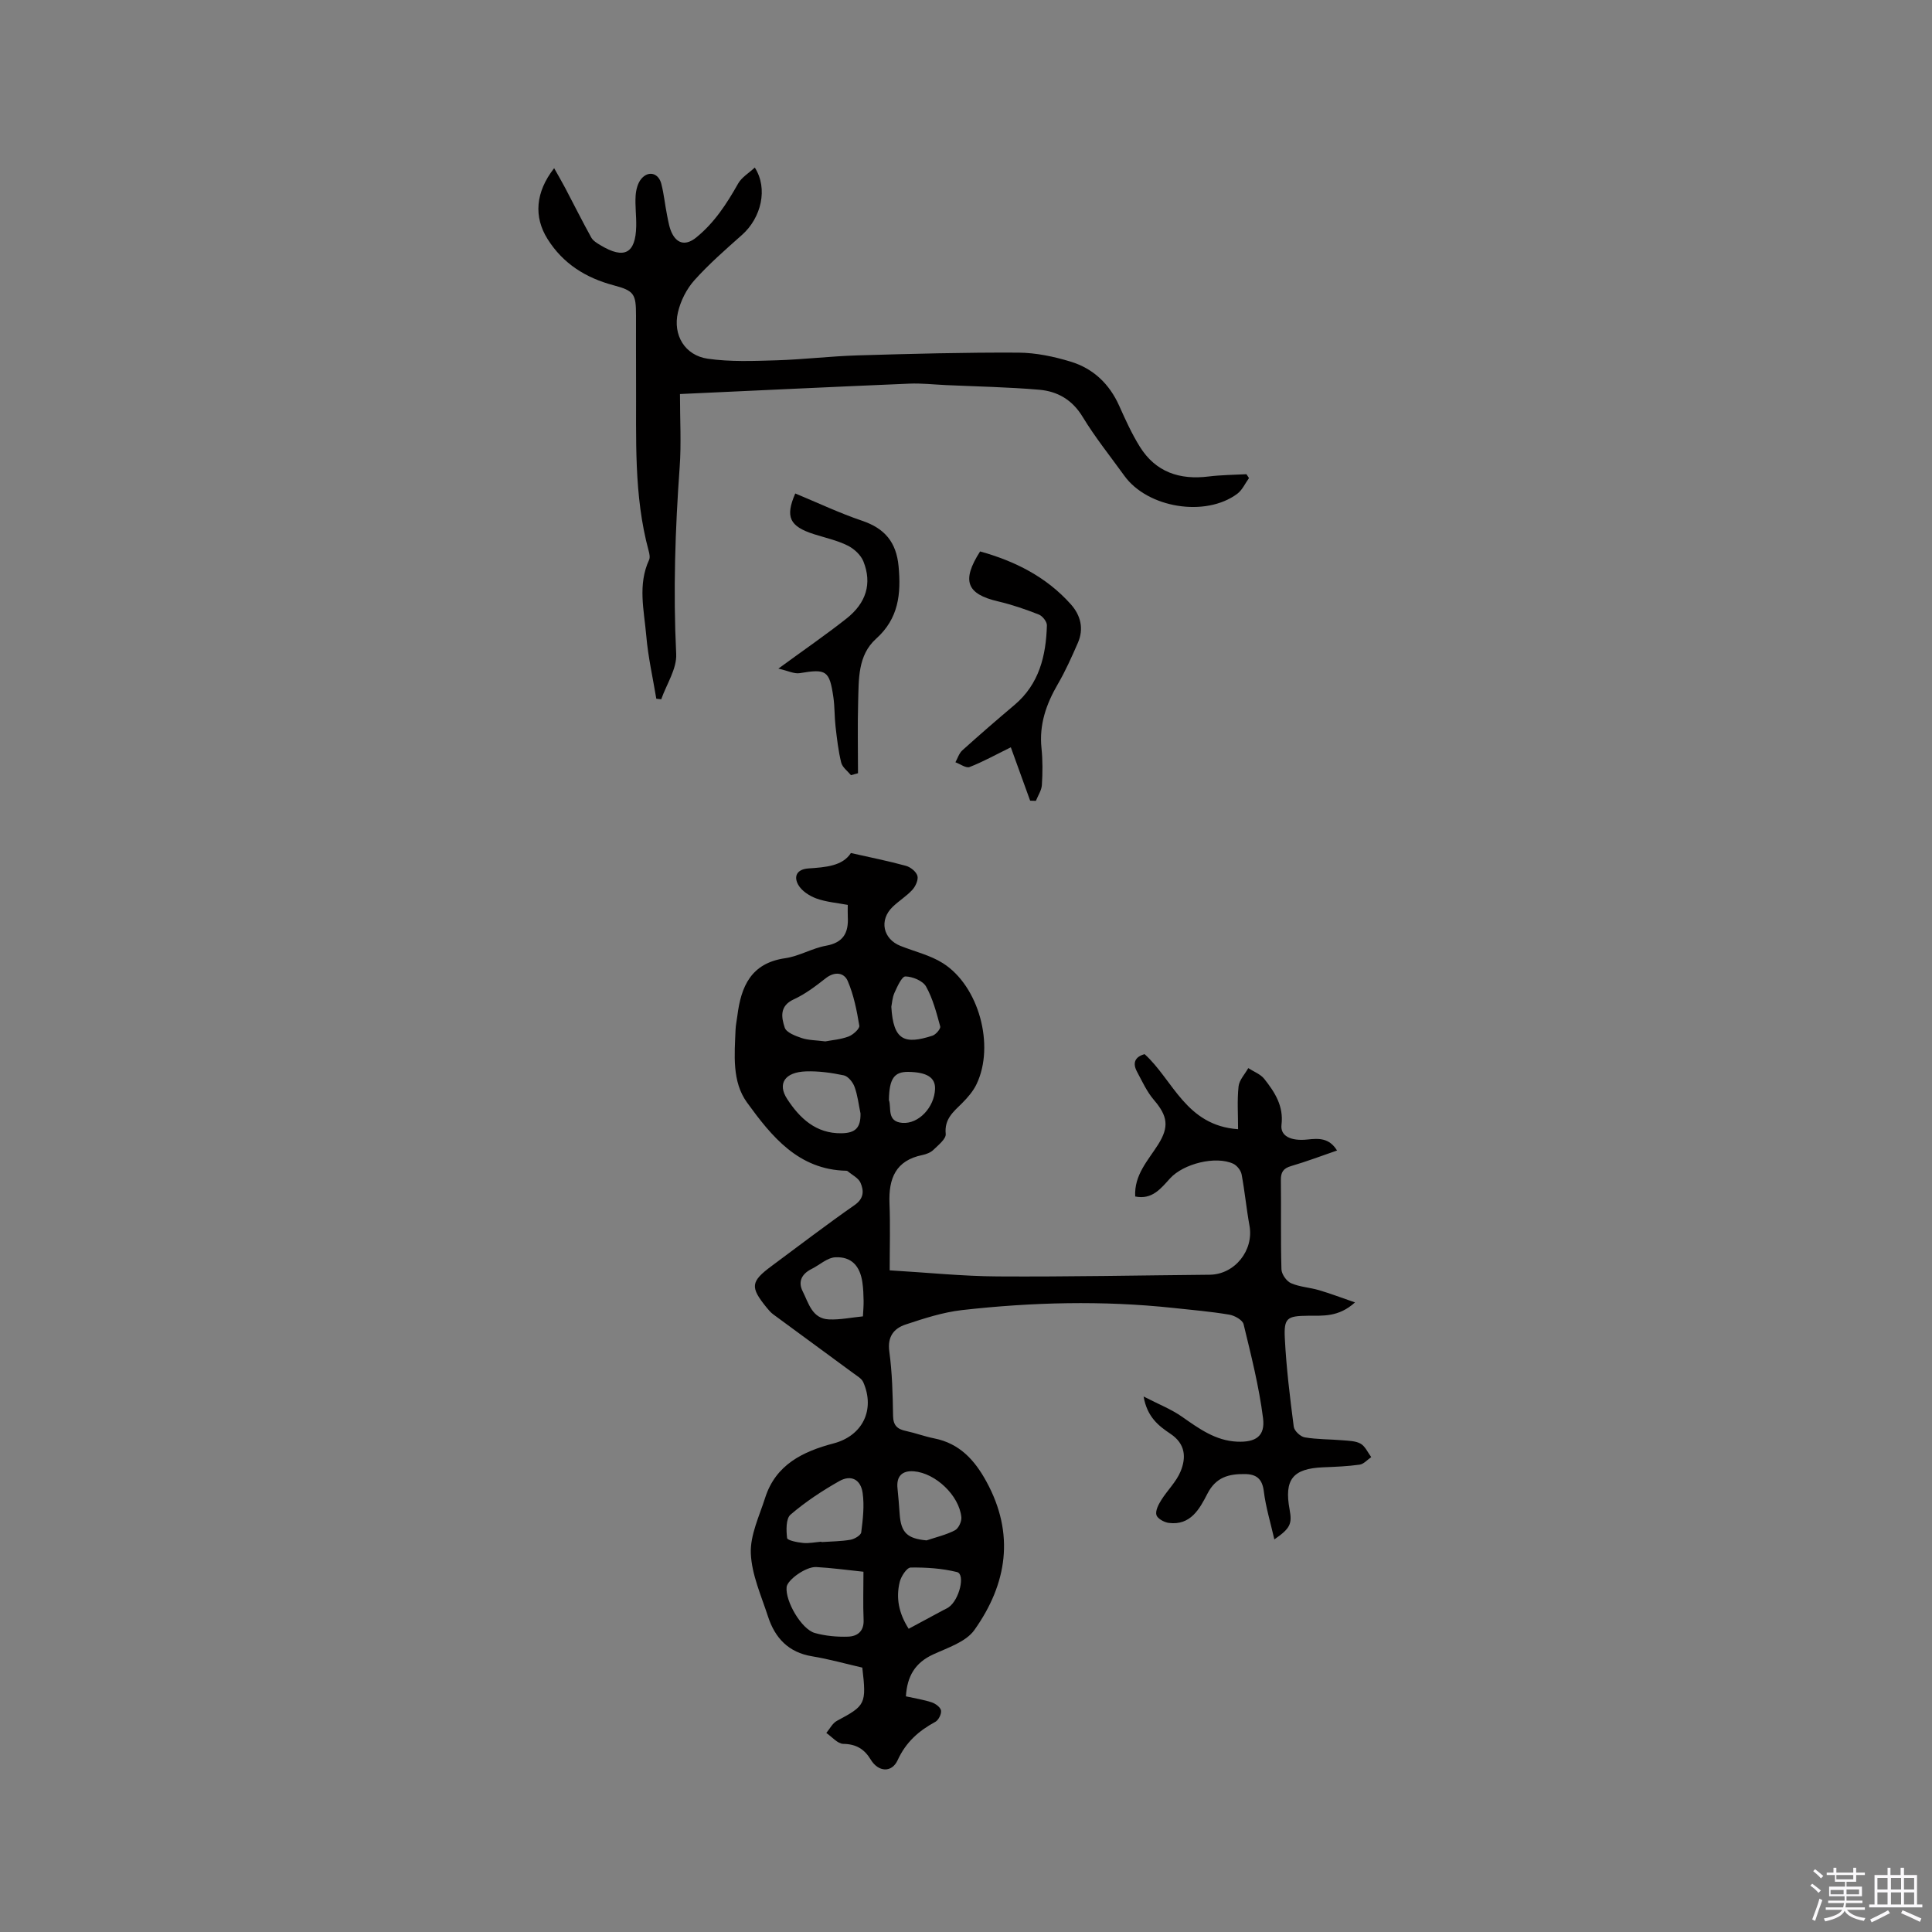 <svg enable-background="new 0 0 400 400" viewBox="0 0 400 400" xmlns="http://www.w3.org/2000/svg"><rect x="0" y="0" width="400" height="400" fill="#808080" stroke="none"/><path d="m374.8 390.4.4-.4c.7.5 1.3 1 1.8 1.4l-.5.5c-.5-.6-1.1-1.1-1.7-1.5zm1 7.3-.6-.3c.5-1.4 1.1-2.8 1.5-4.3.2.1.4.2.6.3-.5 1.3-1 2.8-1.5 4.3zm-.4-10.3.4-.4c.4.3 1 .8 1.7 1.4l-.5.5c-.4-.5-1-1-1.6-1.5zm2.5.3h1.7v-1h.6v1h3.5v-1h.6v1h1.8v.5h-1.8v1.4h-2v1h3.2v2h-3.2v.9h3.3v.5h-3.4c0 .3-.1.6-.1.9h4v.5h-3.7c.7.9 1.9 1.5 3.8 1.7-.1.2-.2.4-.3.6-2.1-.4-3.5-1.1-4-2.1-.4 1-1.8 1.7-4 2.2-.1-.2-.2-.4-.3-.6 2.1-.4 3.4-1 3.8-1.8h-3.4v-.5h3.6c.1-.3.1-.6.2-.9h-3.3v-.5h3.4c0-.3 0-.6 0-.9h-3.2v-2h3.3v-1h-2.1v-1.4h-1.7v-.5zm1.1 3.5v1h2.7c0-.3 0-.4 0-.4 0-.1 0-.2 0-.2 0-.1 0-.2 0-.3h-2.7zm1.2-3v.9h3.5v-.9zm4.7 3h-2.6v.6.4h2.6z" fill="#fbfafc"/><path d="m393.6 386.7h.6v1.5h2.7v6.1h1.1v.6h-11v-.6h1.1v-6.1h2.7v-1.5h.6v1.5h2.1v-1.5zm-2.7 8.8.4.6c-1.2.6-2.5 1.3-3.8 1.9-.1-.2-.2-.4-.3-.6 1.2-.6 2.5-1.2 3.7-1.9zm-2.2-6.7v2.4h2.1v-2.4zm0 3v2.5h2.1v-2.5zm2.8-3v2.4h2.1v-2.4zm0 3v2.5h2.1v-2.5zm6 6.1c-1.4-.7-2.7-1.3-3.9-1.8l.3-.6c1.5.6 2.7 1.2 3.9 1.7zm-1.2-9.1h-2.1v2.4h2.1zm-2.1 3v2.5h2.1v-2.5z" fill="#fbfafc"/><g fill="#010000"><path d="m187.56 351.21c1.92.43 3.69.69 5.36 1.25.78.26 1.81 1.03 1.91 1.69.11.73-.52 1.98-1.18 2.34-3.44 1.86-6.1 4.21-7.8 7.93-1.23 2.68-4.01 2.46-5.56-.09-1.32-2.19-3.02-3.24-5.69-3.28-1.19-.02-2.35-1.46-3.52-2.26.72-.86 1.28-2.02 2.2-2.51 5.93-3.17 6.13-3.47 5.25-11.02-3.4-.78-6.87-1.76-10.39-2.34-4.9-.8-7.69-3.8-9.13-8.23-1.4-4.31-3.38-8.67-3.56-13.07-.15-3.79 1.75-7.71 2.96-11.5 2.19-6.88 7.8-9.6 14.18-11.28 5.98-1.57 8.65-6.95 6.14-12.67-.34-.77-1.3-1.3-2.04-1.85-5.53-4.08-11.09-8.13-16.62-12.21-.5-.37-.93-.88-1.33-1.37-3.48-4.27-3.34-5.4 1.02-8.63 5.71-4.23 11.35-8.55 17.17-12.61 1.98-1.38 1.94-2.98 1.23-4.62-.43-.99-1.73-1.61-2.65-2.39-.07-.06-.2-.1-.3-.1-9.92-.21-15.47-7.13-20.55-14.13-3.14-4.33-2.58-9.9-2.37-15.1.04-.95.25-1.89.37-2.84.76-6.07 2.81-10.91 9.89-11.93 2.89-.41 5.59-2.07 8.48-2.59 3.58-.64 4.67-2.69 4.5-5.94-.04-.73-.01-1.46-.01-2.51-2.22-.42-4.46-.59-6.5-1.33-1.43-.52-3.02-1.55-3.74-2.81-.99-1.73-.34-3.24 2.1-3.41 3.5-.24 7.06-.48 8.79-3.19 4.13.93 7.79 1.66 11.39 2.65.95.26 2.13 1.2 2.38 2.07.23.82-.38 2.16-1.04 2.89-1.2 1.32-2.79 2.28-4.08 3.53-2.84 2.72-2.03 6.64 1.61 8.09 2.95 1.17 6.16 1.92 8.79 3.58 7.45 4.71 10.78 17.03 6.98 25.01-.7 1.48-1.85 2.81-3.02 3.98-1.81 1.79-3.69 3.28-3.38 6.36.1 1.01-1.52 2.3-2.53 3.28-.57.56-1.47.91-2.27 1.08-5.58 1.12-7.05 4.89-6.84 10.03.18 4.52.04 9.06.04 13.85 7.82.46 15.09 1.22 22.37 1.26 14.63.09 29.25-.22 43.88-.35 5.19-.05 9.18-5.05 8.24-10.17-.64-3.52-.97-7.1-1.63-10.61-.16-.83-.96-1.84-1.73-2.2-3.64-1.69-10.31-.01-13.07 3.02-1.9 2.08-3.7 4.48-7.23 3.76-.24-4.48 2.68-7.47 4.77-10.79 2.28-3.64 1.96-5.86-.88-9.18-1.47-1.71-2.44-3.86-3.52-5.88-.93-1.73-.49-3.05 1.58-3.62 5.92 5.36 8.53 14.79 19.35 15.54 0-3.05-.21-5.99.1-8.86.14-1.32 1.31-2.53 2.01-3.79 1.12.73 2.53 1.24 3.32 2.24 2.16 2.74 4.03 5.59 3.56 9.49-.28 2.31 1.9 3.43 5.41 3.05 2.31-.25 4.47-.35 6.09 2.28-3.22 1.11-6.33 2.29-9.51 3.22-1.64.48-2.14 1.29-2.12 2.93.08 6.15-.06 12.3.12 18.45.03 1.01 1.05 2.47 1.98 2.87 1.8.79 3.89.88 5.81 1.45 2.31.68 4.57 1.54 7.44 2.53-3.43 3.1-6.65 2.73-9.77 2.76-4.27.05-4.98.43-4.76 4.69.31 6.12 1.06 12.22 1.85 18.3.11.85 1.39 2.04 2.27 2.19 2.6.44 5.27.38 7.91.61 1.25.11 2.66.12 3.68.71.94.55 1.47 1.82 2.18 2.77-.8.54-1.55 1.44-2.4 1.56-2.5.35-5.05.45-7.58.55-6.26.26-8.08 2.53-6.92 8.75.55 2.97.14 3.89-3.16 6.18-.79-3.48-1.78-6.69-2.18-9.96-.32-2.58-1.53-3.54-3.89-3.57-3.32-.05-6.02.61-7.79 4.07-1.6 3.11-3.48 6.63-8.01 6.04-.95-.12-2.34-.9-2.55-1.64-.24-.87.42-2.15.99-3.06 1.27-2.04 3.13-3.8 4.02-5.97 1.17-2.85 1.04-5.67-2.09-7.77-2.38-1.6-4.83-3.42-5.57-7.73 3.12 1.61 5.73 2.63 7.97 4.2 3.5 2.45 6.92 4.95 11.39 5.15 3.85.17 5.84-1.13 5.37-4.86-.83-6.56-2.47-13.02-4.03-19.46-.21-.87-1.87-1.8-2.98-1.98-3.84-.64-7.73-.98-11.61-1.39-14.59-1.56-29.17-1.19-43.71.45-3.95.45-7.85 1.72-11.65 2.98-2.43.8-3.82 2.49-3.4 5.58.6 4.4.71 8.88.78 13.33.03 2.01.9 2.77 2.68 3.14 1.96.42 3.87 1.14 5.83 1.53 5.26 1.04 8.38 4.48 10.83 8.97 5.91 10.82 4.28 21.15-2.5 30.7-1.76 2.48-5.55 3.68-8.58 5.08-3.68 1.71-5.35 4.46-5.6 8.66zm-8.79-25.8c-3.47-.36-6.62-.8-9.78-.97-2.15-.11-5.97 2.66-6.13 4.14-.31 2.89 3.06 8.75 5.86 9.52 2.2.61 4.59.83 6.88.75 1.9-.07 3.31-1.1 3.2-3.49-.14-3.17-.03-6.34-.03-9.95zm-7.89-109.8c1.32-.26 3.15-.39 4.8-1.01.94-.35 2.34-1.62 2.23-2.25-.52-3.14-1.15-6.35-2.4-9.25-.75-1.75-2.69-2.03-4.56-.56-2.07 1.63-4.24 3.28-6.62 4.37-3.01 1.38-2.54 3.77-1.86 5.85.33 1.01 2.21 1.72 3.52 2.16 1.38.46 2.93.44 4.89.69zm-.82 103.58c0 .03 0 .05.01.08 2.01-.14 4.04-.14 6.01-.48.84-.15 2.15-.92 2.23-1.54.34-2.7.67-5.49.29-8.15-.4-2.81-2.4-3.82-4.82-2.46-3.56 2.01-7.02 4.3-10.11 6.95-.97.83-.9 3.24-.71 4.85.06.48 2.13.9 3.31 1.01 1.24.12 2.52-.16 3.79-.26zm8.1-88.65c-.39-1.85-.59-3.77-1.24-5.53-.35-.96-1.33-2.18-2.22-2.37-2.56-.54-5.23-.91-7.84-.82-4.34.15-5.97 2.51-3.89 5.71 2.59 3.97 5.95 7.18 11.23 7.1 2.95-.04 4-1.17 3.96-4.09zm13.67 88.38c1.98-.66 4.05-1.14 5.88-2.09.74-.38 1.42-1.83 1.33-2.71-.45-4.51-5.37-9.14-9.82-9.5-2.48-.2-3.67 1.06-3.4 3.54.19 1.79.32 3.58.45 5.37.28 3.81 1.59 5.02 5.56 5.39zm-13.17-46.38c.06-1.17.16-2.21.14-3.24-.02-1.26-.07-2.54-.25-3.79-.49-3.41-2.27-5.37-5.61-5.2-1.67.08-3.25 1.59-4.9 2.41-2.03 1.01-2.88 2.61-1.85 4.64 1.23 2.43 1.94 5.66 5.44 5.81 2.29.1 4.58-.39 7.03-.63zm9.47 64.68c2.54-1.37 4.85-2.61 7.16-3.85.37-.2.77-.36 1.11-.6 2.23-1.53 3.5-6.85 1.74-7.29-3.1-.77-6.39-.98-9.59-.94-.8.01-1.98 1.81-2.27 2.97-.81 3.3-.22 6.47 1.85 9.71zm-3.59-128.79c.4 7.06 2.79 7.84 8.51 6 .71-.23 1.74-1.44 1.61-1.92-.77-2.82-1.52-5.74-2.93-8.26-.67-1.19-2.79-2.06-4.27-2.09-.75-.01-1.69 2.11-2.27 3.39-.46 1.03-.51 2.24-.65 2.88zm-.5 19.32c.57 1.53-.53 4.47 2.79 4.73 3.38.26 6.62-3.23 6.76-7.01.09-2.37-1.66-3.49-5.55-3.55-2.9-.03-3.93 1.38-4 5.83z"/><path d="m135.88 144.66c-.72-4.35-1.71-8.69-2.08-13.07-.45-5.22-1.8-10.53.59-15.68.23-.5.07-1.27-.09-1.86-3.13-11.52-2.54-23.32-2.61-35.07-.03-4.56 0-9.12-.01-13.68 0-4.42-.37-5.1-4.63-6.23-5.77-1.54-10.47-4.46-13.69-9.59-2.86-4.56-2.54-9.66 1.37-14.66.85 1.51 1.59 2.78 2.28 4.08 1.8 3.42 3.53 6.89 5.4 10.27.38.69 1.21 1.18 1.93 1.61 4.9 2.95 7.26 1.71 7.38-3.93.05-2.12-.26-4.25-.12-6.35.08-1.19.43-2.59 1.17-3.47 1.47-1.76 3.56-1.22 4.14 1 .56 2.14.76 4.37 1.2 6.54.27 1.33.48 2.75 1.12 3.92 1.17 2.15 2.98 2.24 4.89.7 3.79-3.06 6.35-7.02 8.71-11.2.73-1.29 2.21-2.15 3.44-3.3 2.8 4.36 1.33 10.41-2.64 13.94-3.4 3.02-6.85 6.03-9.87 9.4-1.61 1.8-2.85 4.26-3.4 6.63-1.1 4.73 1.45 8.93 6.18 9.61 4.66.67 9.46.47 14.2.33 5.59-.17 11.17-.85 16.76-1.02 11.11-.33 22.22-.63 33.33-.57 3.64.02 7.39.81 10.89 1.88 4.63 1.42 7.98 4.6 10 9.13 1.29 2.89 2.61 5.8 4.28 8.48 3.28 5.26 8.25 6.9 14.25 6.15 2.58-.32 5.21-.33 7.81-.47.18.27.36.54.53.8-.79 1.09-1.38 2.46-2.41 3.24-6.58 4.92-18.59 2.95-23.39-3.71-2.91-4.04-6.05-7.94-8.63-12.19-2.15-3.56-5.23-5.31-9.02-5.63-6.41-.55-12.86-.67-19.29-.96-2.54-.12-5.08-.41-7.61-.3-15.53.65-31.06 1.4-47.46 2.15 0 5.43.29 10.29-.06 15.1-.93 12.9-1.36 25.77-.72 38.72.15 3.07-2 6.25-3.1 9.38-.33-.05-.67-.09-1.02-.12z"/><path d="m164.65 102.17c4.72 1.95 9.2 4.08 13.85 5.65 4.68 1.58 7.07 4.44 7.54 9.4.54 5.75.01 10.84-4.65 15.02-3.83 3.44-3.58 8.41-3.72 13.05-.14 4.93-.03 9.87-.03 14.8-.49.13-.97.27-1.46.4-.7-.86-1.78-1.63-2.02-2.61-.6-2.44-.88-4.96-1.17-7.47-.23-1.99-.16-4.02-.44-6.01-.81-5.6-1.48-5.96-6.97-5.03-1.14.19-2.42-.49-4.43-.94 5.33-3.9 9.83-6.99 14.1-10.36 4.11-3.24 5.32-7.27 3.52-11.81-.53-1.35-1.94-2.65-3.28-3.31-2.16-1.07-4.58-1.6-6.89-2.33-5.18-1.64-6.05-3.6-3.95-8.45z"/><path d="m202.92 114.17c7.18 1.99 13.71 5.25 18.79 10.95 2.03 2.27 2.73 5.06 1.45 7.98-1.27 2.9-2.56 5.81-4.15 8.54-2.41 4.14-3.89 8.39-3.38 13.27.26 2.52.24 5.09.08 7.62-.07 1.11-.81 2.19-1.24 3.28-.4-.01-.79-.03-1.19-.04-1.39-3.84-2.78-7.68-4-11.05-3.16 1.55-5.77 3.01-8.53 4.08-.74.29-1.95-.62-2.94-.98.46-.83.75-1.85 1.42-2.46 3.54-3.19 7.15-6.32 10.79-9.39 5.14-4.33 6.55-10.2 6.73-16.5.02-.75-.91-1.94-1.68-2.24-2.75-1.08-5.57-2.05-8.44-2.72-6.49-1.52-7.61-4.25-3.71-10.34z"/></g></svg>